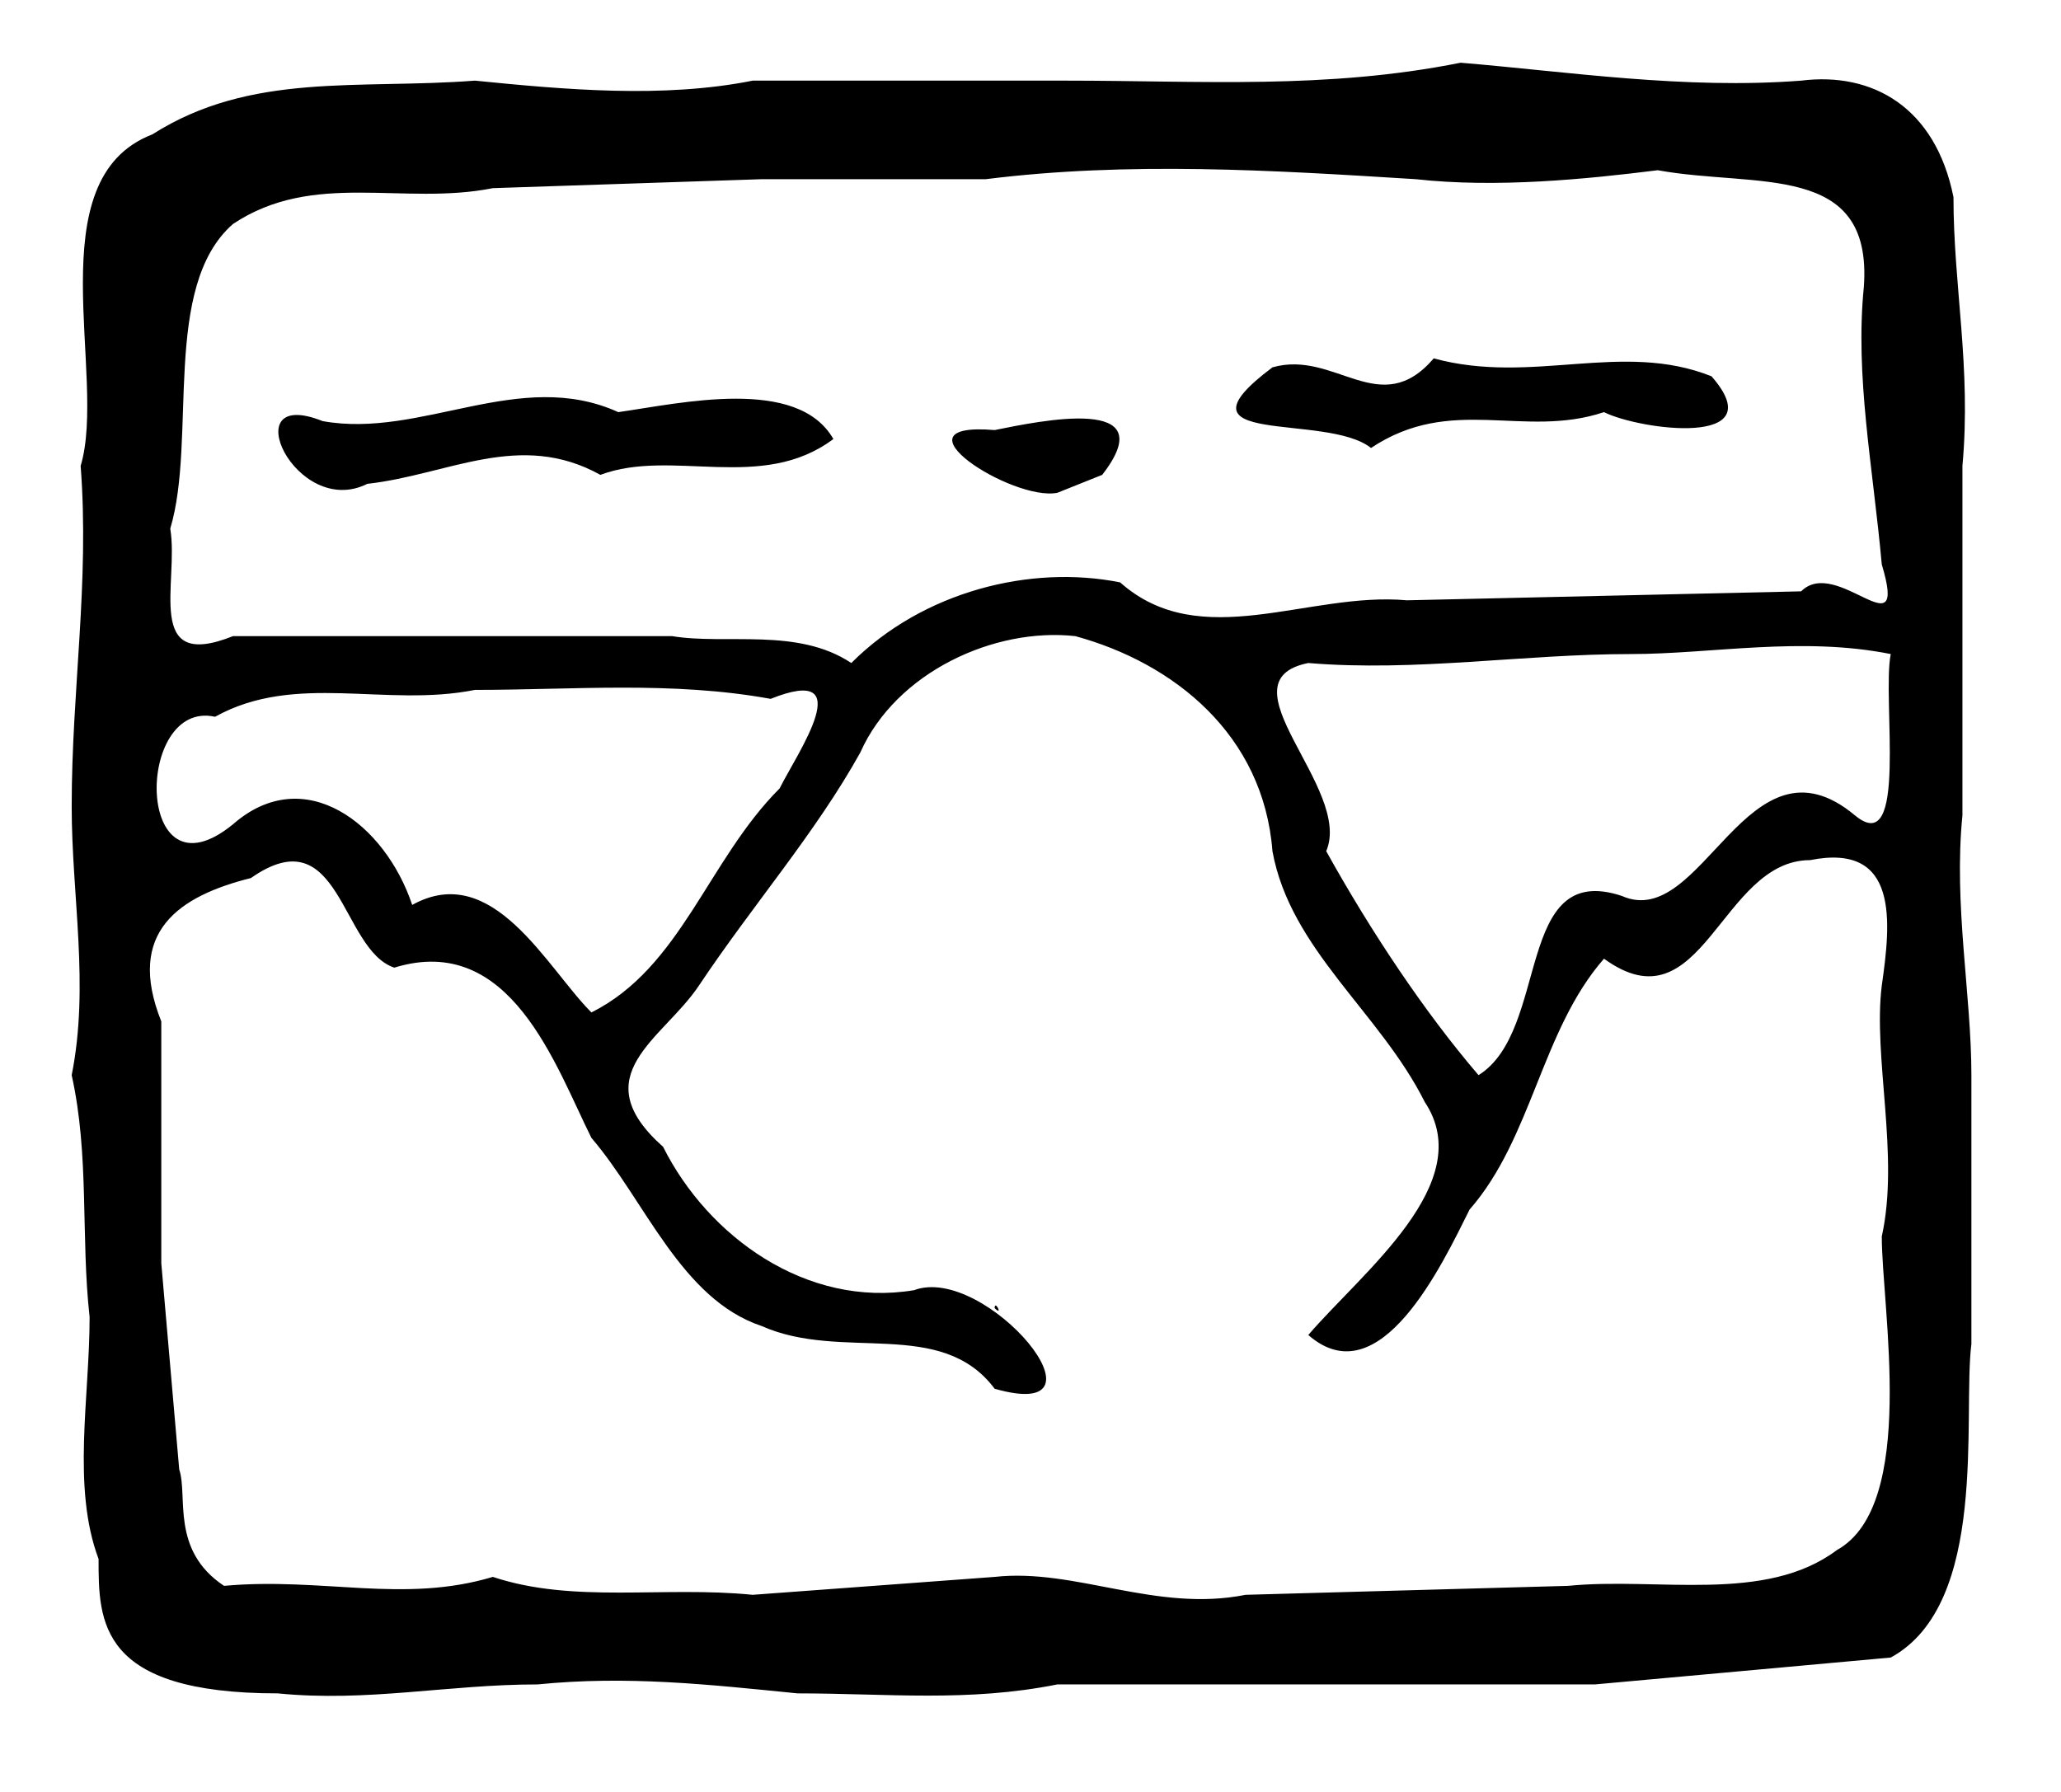 <svg xmlns="http://www.w3.org/2000/svg" width="230mm" height="200mm" viewBox="0 0 230 200"><path d="M11 174c-3-8-1-18-1-27-1-9 0-18-2-27 2-10 0-20 0-30 0-13 2-25 1-38 3-10-5-32 8-37 11-7 23-5 36-6 10 1 21 2 31 0h35c15 0 29 1 44-2 12 1 25 3 38 2 8-1 15 3 17 13 0 10 2 19 1 30v39c-1 10 1 20 1 29v30c-1 8 2 29-9 35l-33 3h-60c-10 2-19 1-29 1-10-1-19-2-29-1-10 0-19 2-29 1-20 0-20-8-20-15zm14 3c11-1 20 2 30-1 9 3 19 1 29 2l27-2c9-1 18 4 28 2l36-1c10-1 22 2 30-4 9-5 5-27 5-35 2-9-1-20 0-28 1-7 2-16-8-14-10 0-12 19-23 11-7 8-8 20-15 28-3 6-10 21-18 14 6-7 19-17 13-26-5-10-15-17-17-28-1-13-11-21-22-24-9-1-20 4-24 13-5 9-12 17-18 26-4 6-13 10-4 18 5 10 16 18 28 16 8-3 23 15 9 11-6-8-17-3-26-7-9-3-13-14-19-21-4-8-9-23-22-19-6-2-6-17-16-10-8 2-14 6-10 16v27l2 23c1 3-1 9 5 13zm86-31c0-1 1 1 0 0zm-15-2c0-1 0 1 0 0zm69-24c8-5 4-24 16-20 9 4 14-19 26-9 6 5 3-13 4-18-10-2-20 0-29 0-12 0-24 2-36 1-10 2 5 14 2 21 5 9 11 18 17 25zm-99-7c10-5 13-17 21-25 2-4 9-14-1-10-11-2-22-1-33-1-10 2-20-2-29 3-9-2-9 21 2 12 8-7 17 0 20 9 9-5 15 7 20 12zm29-39c8-8 20-11 30-9 9 8 21 1 32 2l44-1c4-4 12 7 9-3-1-11-3-21-2-31 1-14-12-11-23-13-8 1-18 2-27 1-16-1-32-2-48 0H85l-30 1c-10 2-20-2-29 4-8 7-4 24-7 34 1 6-3 16 7 12h49c6 1 14-1 20 3zm23-19c-5 1-19-8-7-7 5-1 19-4 12 5zm-77-1c-8 4-15-11-5-7 11 2 22-6 33-1 7-1 20-4 24 3-8 6-18 1-26 4-9-5-17 0-26 1zm112-4c-5-4-23 0-11-9 7-2 12 6 18-1 11 3 21-2 31 2 7 8-8 6-12 4-9 3-17-2-26 4zm18-9c0-1 0 1 0 0z"/></svg>